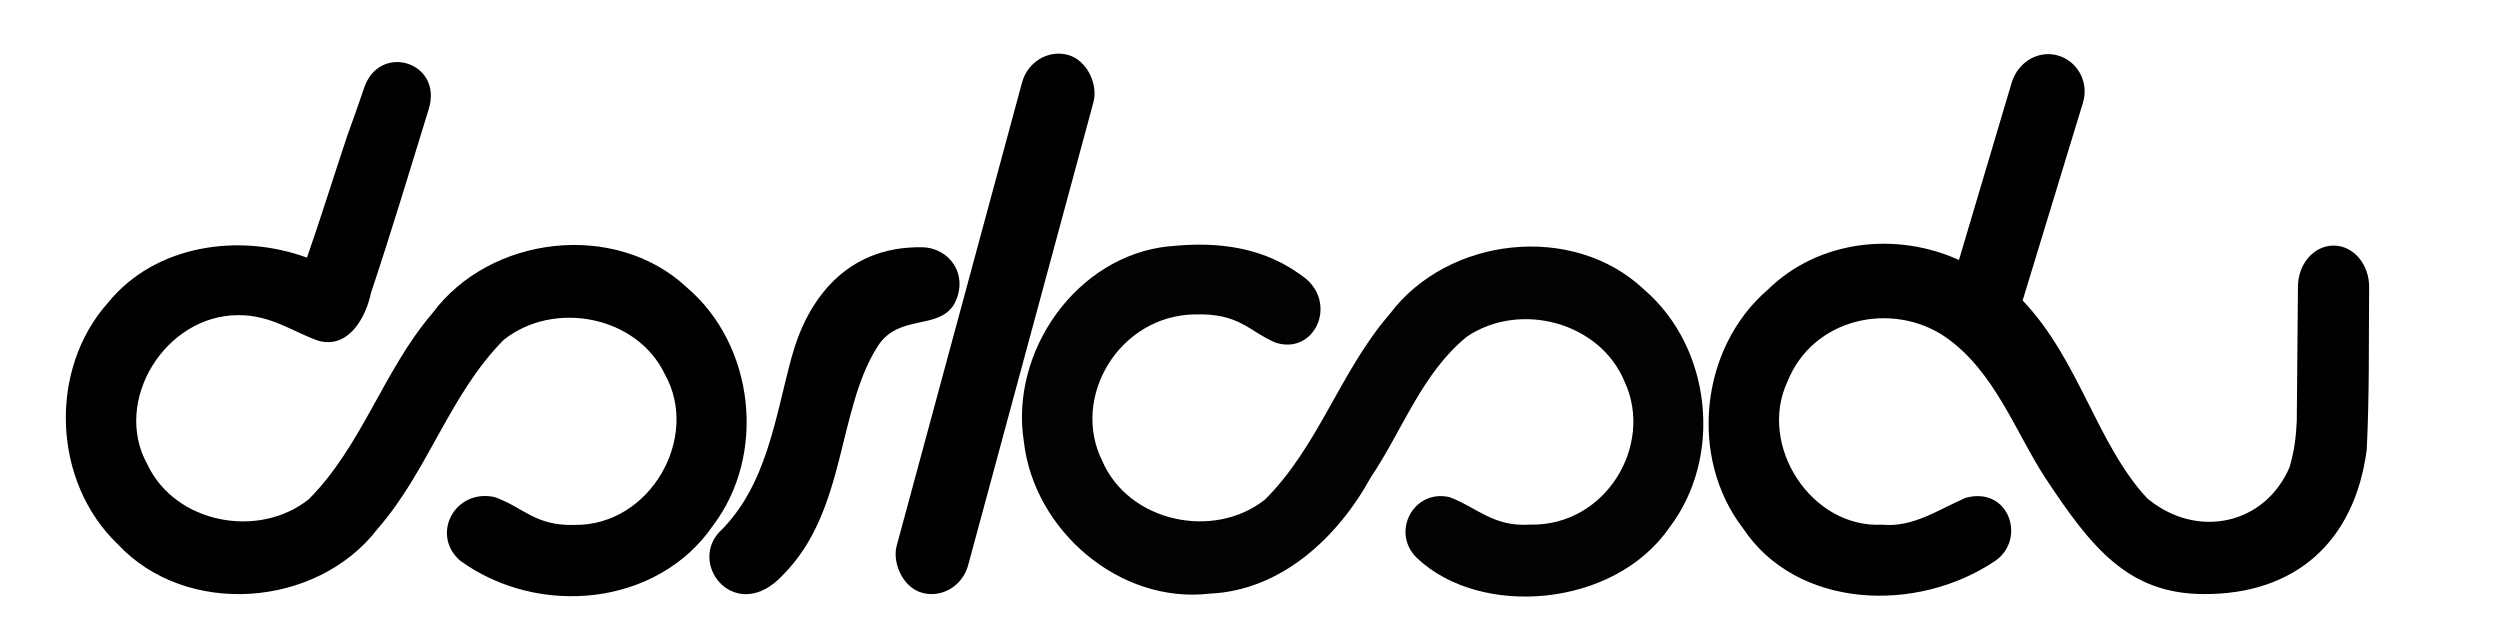 <?xml version="1.0" encoding="UTF-8" standalone="no"?>
<svg
   width="1024"
   height="256"
   viewBox="0 0 66.13 16.532"
   version="1.1"
   id="svg8"
   inkscape:version="1.1 (c4e8f9e, 2021-05-24)"
   sodipodi:docname="dorkodu.svg"
   inkscape:export-filename="/home/dorkodu/dorkodu-logo.png"
   inkscape:export-xdpi="98.675056"
   inkscape:export-ydpi="98.675056"
   xmlns:inkscape="http://www.inkscape.org/namespaces/inkscape"
   xmlns:sodipodi="http://sodipodi.sourceforge.net/DTD/sodipodi-0.dtd"
   xmlns:xlink="http://www.w3.org/1999/xlink"
   xmlns="http://www.w3.org/2000/svg"
   xmlns:svg="http://www.w3.org/2000/svg"
   xmlns:rdf="http://www.w3.org/1999/02/22-rdf-syntax-ns#"
   xmlns:cc="http://creativecommons.org/ns#"
   xmlns:dc="http://purl.org/dc/elements/1.1/">
  <defs
     id="defs2">
    <inkscape:path-effect
       effect="spiro"
       id="path-effect7485"
       is_visible="true"
       lpeversion="0" />
    <inkscape:path-effect
       effect="spiro"
       id="path-effect7481"
       is_visible="true"
       lpeversion="0" />
    <inkscape:path-effect
       effect="spiro"
       id="path-effect7473"
       is_visible="true"
       lpeversion="0" />
    <marker
       markerWidth="963.165"
       markerHeight="216.033"
       refX="481.583"
       refY="108.017"
       orient="auto"
       id="marker1056">
      <path
         style="opacity:1;fill:#79e08f;fill-opacity:1;fill-rule:nonzero;stroke-width:0.091;stroke-miterlimit:4;stroke-dasharray:none"
         sodipodi:type="inkscape:offset"
         inkscape:radius="0"
         inkscape:original="M 29.539062 201.64844 C 29.262349 201.64044 28.977592 201.80887 28.898438 202.16602 C 28.892537 202.19262 28.611976 203.14901 28.335938 204.44141 L 26.619141 212.48047 C 26.343097 213.77286 26.149477 214.757 26.142578 214.7832 C 25.892958 215.73403 27.150608 215.85271 27.326172 215.03125 C 27.331872 215.00465 27.600911 213.99943 27.876953 212.70703 L 29.59375 204.66992 C 29.869789 203.37754 30.127207 202.35522 30.128906 202.32812 C 30.155506 201.89192 29.852672 201.65733 29.539062 201.64844 z M 56.021484 201.74414 C 55.607121 201.73364 55.504232 201.94233 55.365234 202.29883 C 55.323054 202.46397 54.052452 206.56776 53.763672 207.24609 C 53.650546 207.19969 53.561785 207.16559 53.525391 207.15039 C 53.029913 206.94345 52.342573 206.78906 51.566406 206.78906 C 50.355697 206.78907 49.260212 207.18707 48.466797 207.98047 C 47.722749 208.72453 47.244094 209.81585 47.1875 210.94727 C 47.1837 211.02197 47.183594 211.09816 47.183594 211.17383 C 47.183595 211.24953 47.1837 211.32566 47.1875 211.40039 C 47.24432 212.52384 47.722971 213.55306 48.466797 214.29688 C 48.967584 214.79767 49.588538 215.16944 50.283203 215.375 C 50.289003 215.377 50.295001 215.37886 50.300781 215.38086 C 50.500211 215.44526 50.690944 215.48245 50.878906 215.50586 C 51.103302 215.53986 51.332057 215.55859 51.566406 215.55859 C 51.957533 215.55759 52.800407 215.48668 53.210938 215.33398 C 53.718322 215.1453 54.679647 214.61041 54.978516 214.18945 C 55.596693 213.34792 54.700028 212.73207 54.113281 213.27148 C 53.78185 213.57617 53.47233 213.79752 52.943359 214.0293 C 52.774634 214.1032 52.594926 214.15558 52.419922 214.19727 C 52.170678 214.21737 51.895642 214.23122 51.589844 214.23242 C 49.860216 214.23244 48.53123 212.88978 48.53125 211.16016 C 48.531239 210.1026 49.005045 209.17557 49.767578 208.61523 C 50.262495 208.28926 50.860267 208.10155 51.505859 208.10156 C 51.90626 208.06946 52.524662 208.1826 52.957031 208.33789 C 53.389401 208.4933 53.799535 208.67766 54.085938 208.93359 C 54.085938 208.93359 54.355158 209.10231 54.582031 209.32422 C 54.744412 209.48302 55.045958 209.88582 55.154297 210.02344 C 55.154297 210.02344 55.600291 210.64235 55.695312 210.78125 C 55.835389 210.98601 56.497121 211.98883 56.675781 212.24414 C 56.972688 212.61527 57.342377 213.08804 57.634766 213.40039 C 57.720196 213.52404 57.819173 213.65004 57.931641 213.76953 C 58.228041 214.08446 58.699174 214.47101 58.832031 214.60938 C 59.17367 214.96519 59.806641 215.28516 59.806641 215.28516 C 59.976519 215.36476 60.174347 215.43155 60.414062 215.50195 C 60.729196 215.59455 61.106232 215.58769 61.205078 215.58789 C 61.676848 215.58788 62.257123 215.61812 62.722656 215.44922 C 63.320316 215.23242 63.751526 214.98506 64.148438 214.53906 C 64.610675 214.01964 64.728726 213.75227 64.984375 213.10547 C 65.109663 212.78849 65.332589 212.04143 65.367188 211.51953 C 65.398157 210.78707 65.42375 210.0604 65.4375 209.51367 C 65.45044 208.99922 65.438794 208.2097 65.433594 207.88672 C 65.415814 206.78985 64.133181 207.00113 64.150391 207.81836 C 64.155191 208.04441 64.156409 208.65346 64.167969 208.91211 C 64.195639 209.53384 64.162043 210.24113 64.126953 210.64844 C 64.042563 211.62754 63.848406 212.49081 63.402344 213.18945 C 63.174797 213.54584 62.95648 213.83362 62.634766 214.02734 C 62.307276 214.22454 61.873858 214.32277 61.496094 214.29297 C 61.274059 214.29252 60.56164 214.12476 60.064453 213.79688 C 59.815858 213.63293 59.672243 213.59379 59.179688 213.11914 C 58.891518 212.84145 58.517369 212.35409 58.210938 211.96484 C 58.111587 211.81793 57.987898 211.6448 57.824219 211.43555 C 57.434316 210.93708 56.977481 210.3099 56.869141 210.16406 C 56.747369 210.00014 56.547822 209.70035 56.359375 209.47461 C 56.192881 209.27517 55.890238 208.85936 55.728516 208.67969 C 55.361242 208.27166 55.206081 208.11146 54.931641 207.89258 L 55.292969 206.75391 L 56.039062 204.37109 C 56.128363 204.08591 56.242154 203.65343 56.335938 203.29297 C 56.407558 203.01767 56.462275 202.75079 56.53125 202.42383 C 56.6217 201.97793 56.34706 201.74268 56.021484 201.74414 z M 17.59375 206.78906 C 16.817583 206.78906 16.130242 206.94345 15.634766 207.15039 C 15.510897 207.20209 14.8132 207.45519 14.421875 207.76953 C 12.289464 207.87464 12.641576 210.87584 15.076172 208.93359 C 15.362574 208.67765 15.770755 208.4933 16.203125 208.33789 C 16.635494 208.18256 17.255848 208.06946 17.65625 208.10156 C 19.385877 208.10154 20.767599 209.45202 20.767578 211.18164 C 20.767599 212.91127 19.366347 214.31448 17.636719 214.31445 C 17.38722 214.314 16.745765 214.26104 16.216797 214.0293 C 15.687828 213.79752 15.369653 213.50262 15.048828 213.27148 C 14.623974 212.96539 13.747687 213.43818 14.181641 214.18945 C 14.432916 214.63407 15.443787 215.1453 15.951172 215.33398 C 16.361704 215.48664 17.202623 215.55759 17.59375 215.55859 C 18.80446 215.55858 19.899944 215.09029 20.693359 214.29688 C 21.486774 213.50347 21.978508 212.38454 21.978516 211.17383 C 21.978508 209.96312 21.486774 208.86764 20.693359 208.07422 C 19.899944 207.28081 18.804459 206.78907 17.59375 206.78906 z M 26.894531 206.80273 C 26.621237 206.80673 26.284415 206.7914 25.925781 206.8457 C 25.509612 206.9087 25.056446 207.16433 24.759766 207.42773 C 24.540854 207.62938 24.190503 207.93236 23.794922 209.16992 L 22.652344 212.74023 C 22.505388 213.13903 21.854993 214.05145 21.371094 214.59961 C 20.788431 215.09974 21.46561 216.12026 22.292969 215.51367 C 23.189256 214.79396 23.600678 213.90963 23.957031 213.00195 L 25.072266 209.34375 C 25.283255 208.81093 25.508066 208.45801 25.990234 208.16992 C 26.363864 207.96924 26.899705 208.14875 27.105469 208.06836 C 27.740277 207.82041 27.744867 206.78933 26.894531 206.80273 z M 32.732422 206.83203 C 31.521713 206.83203 30.424274 207.23003 29.630859 208.02344 C 28.837444 208.81686 28.347662 210.00609 28.347656 211.2168 C 28.347662 212.42751 28.837444 213.523 29.630859 214.31641 C 30.076867 214.76242 30.795208 215.20508 31.466797 215.42188 C 32.280306 215.62258 33.060521 215.64826 33.787109 215.46289 C 34.490039 215.24494 35.182246 214.80494 35.681641 214.35156 C 36.371442 213.79305 36.923401 212.96678 37.294922 212.45898 C 37.735011 211.8662 38.166944 211.31221 38.587891 210.69336 C 39.051989 210.062 39.610169 209.35827 40.179688 208.97656 C 40.918154 208.44638 41.850322 208.08309 42.759766 208.14258 C 44.489394 208.14256 45.873067 209.49499 45.873047 211.22461 C 45.873067 212.95424 44.469863 214.35745 42.740234 214.35742 C 41.727508 214.30672 41.024269 214.01471 40.224609 213.35938 C 39.736876 212.96066 38.815282 213.4474 39.296875 214.26758 C 39.656782 214.76019 40.547301 215.18632 41.054688 215.375 C 41.465218 215.52766 42.308091 215.60056 42.699219 215.60156 C 43.909928 215.60155 45.005414 215.13326 45.798828 214.33984 C 46.592243 213.54643 47.083977 212.42751 47.083984 211.2168 C 47.083977 210.00609 46.592243 208.90865 45.798828 208.11523 C 45.005414 207.32182 43.909928 206.83204 42.699219 206.83203 C 40.258674 206.92113 38.669459 208.38539 37.443359 210.04492 C 36.805139 210.98007 36.077792 212.00003 35.410156 212.76758 C 34.698242 213.61201 33.903589 214.27086 32.755859 214.27539 C 31.026234 214.27541 29.697245 212.93079 29.697266 211.20117 C 29.697245 209.47155 30.819203 208.06834 32.548828 208.06836 C 33.317016 208.06936 34.222118 208.37095 34.794922 208.88281 C 35.584601 209.5886 36.33873 208.76107 35.826172 208.11523 C 35.004941 207.29467 33.893342 206.833 32.732422 206.83203 z "
         xlink:href="#path39"
         id="path1043"
         inkscape:href="#path39"
         d="m 29.539,201.648 c -0.277,-0.008 -0.561,0.16 -0.641,0.518 -0.006,0.027 -0.286,0.983 -0.562,2.275 l -1.717,8.039 c -0.276,1.292 -0.47,2.277 -0.477,2.303 -0.25,0.951 1.008,1.07 1.184,0.248 0.006,-0.027 0.275,-1.032 0.551,-2.324 l 1.717,-8.037 c 0.276,-1.292 0.533,-2.315 0.535,-2.342 0.027,-0.436 -0.276,-0.671 -0.59,-0.68 z m 26.482,0.096 c -0.414,-0.011 -0.517,0.198 -0.656,0.555 -0.042,0.165 -1.313,4.269 -1.602,4.947 -0.113,-0.046 -0.202,-0.081 -0.238,-0.096 -0.495,-0.207 -1.183,-0.361 -1.959,-0.361 -1.211,1e-5 -2.306,0.398 -3.1,1.191 -0.744,0.744 -1.223,1.835 -1.279,2.967 -0.004,0.075 -0.004,0.151 -0.004,0.227 10e-7,0.076 1.06e-4,0.152 0.004,0.227 0.057,1.123 0.535,2.153 1.279,2.896 0.501,0.501 1.122,0.873 1.816,1.078 0.006,0.002 0.012,0.004 0.018,0.006 0.199,0.064 0.39,0.102 0.578,0.125 0.224,0.034 0.453,0.053 0.688,0.053 0.391,-0.001 1.234,-0.072 1.645,-0.225 0.507,-0.189 1.469,-0.724 1.768,-1.145 0.618,-0.842 -0.278,-1.457 -0.865,-0.918 -0.331,0.305 -0.641,0.526 -1.17,0.758 -0.169,0.074 -0.348,0.126 -0.523,0.168 -0.249,0.02 -0.524,0.034 -0.83,0.035 -1.73,2e-5 -3.059,-1.343 -3.059,-3.072 -1.1e-5,-1.058 0.474,-1.985 1.236,-2.545 0.495,-0.326 1.093,-0.514 1.738,-0.514 0.4,-0.032 1.019,0.081 1.451,0.236 0.432,0.155 0.843,0.34 1.129,0.596 0,0 0.269,0.169 0.496,0.391 0.162,0.159 0.464,0.562 0.572,0.699 0,0 0.446,0.619 0.541,0.758 0.14,0.205 0.802,1.208 0.98,1.463 0.297,0.371 0.667,0.844 0.959,1.156 0.085,0.124 0.184,0.25 0.297,0.369 0.296,0.315 0.768,0.701 0.9,0.84 0.342,0.356 0.975,0.676 0.975,0.676 0.17,0.08 0.368,0.146 0.607,0.217 0.315,0.093 0.692,0.086 0.791,0.086 0.472,-10e-6 1.052,0.03 1.518,-0.139 0.598,-0.217 1.029,-0.464 1.426,-0.91 0.462,-0.519 0.58,-0.787 0.836,-1.434 0.125,-0.317 0.348,-1.064 0.383,-1.586 0.031,-0.732 0.057,-1.459 0.07,-2.006 0.013,-0.514 0.001,-1.304 -0.004,-1.627 -0.018,-1.097 -1.3,-0.886 -1.283,-0.068 0.005,0.226 0.006,0.835 0.018,1.094 0.028,0.622 -0.006,1.329 -0.041,1.736 -0.084,0.979 -0.279,1.842 -0.725,2.541 -0.228,0.356 -0.446,0.644 -0.768,0.838 -0.327,0.197 -0.761,0.295 -1.139,0.266 -0.222,-4.5e-4 -0.934,-0.168 -1.432,-0.496 -0.249,-0.164 -0.392,-0.203 -0.885,-0.678 -0.288,-0.278 -0.662,-0.765 -0.969,-1.154 -0.099,-0.147 -0.223,-0.32 -0.387,-0.529 -0.39,-0.498 -0.847,-1.126 -0.955,-1.271 -0.122,-0.164 -0.321,-0.464 -0.51,-0.689 -0.166,-0.199 -0.469,-0.615 -0.631,-0.795 -0.367,-0.408 -0.522,-0.568 -0.797,-0.787 l 0.361,-1.139 0.746,-2.383 c 0.089,-0.285 0.203,-0.718 0.297,-1.078 0.072,-0.275 0.126,-0.542 0.195,-0.869 0.09,-0.446 -0.184,-0.681 -0.51,-0.68 z m -38.428,5.045 c -0.776,0 -1.464,0.154 -1.959,0.361 -0.124,0.052 -0.822,0.305 -1.213,0.619 -2.132,0.105 -1.78,3.106 0.654,1.164 0.286,-0.256 0.695,-0.44 1.127,-0.596 0.432,-0.155 1.053,-0.268 1.453,-0.236 1.73,-2e-5 3.111,1.35 3.111,3.08 2.1e-5,1.73 -1.401,3.133 -3.131,3.133 -0.249,-4.5e-4 -0.891,-0.053 -1.42,-0.285 -0.529,-0.232 -0.847,-0.527 -1.168,-0.758 -0.425,-0.306 -1.301,0.167 -0.867,0.918 0.251,0.445 1.262,0.956 1.77,1.145 0.411,0.153 1.251,0.224 1.643,0.225 1.211,-1e-5 2.306,-0.468 3.1,-1.262 0.793,-0.793 1.285,-1.912 1.285,-3.123 -8e-6,-1.211 -0.492,-2.306 -1.285,-3.1 -0.793,-0.793 -1.889,-1.285 -3.1,-1.285 z m 9.301,0.014 c -0.273,0.004 -0.61,-0.011 -0.969,0.043 -0.416,0.063 -0.869,0.319 -1.166,0.582 -0.219,0.202 -0.569,0.505 -0.965,1.742 l -1.143,3.57 c -0.147,0.399 -0.797,1.311 -1.281,1.859 -0.583,0.5 0.095,1.521 0.922,0.914 0.896,-0.72 1.308,-1.604 1.664,-2.512 l 1.115,-3.658 c 0.211,-0.533 0.436,-0.886 0.918,-1.174 0.374,-0.201 0.909,-0.021 1.115,-0.102 0.635,-0.248 0.639,-1.279 -0.211,-1.266 z m 5.838,0.029 c -1.211,0 -2.308,0.398 -3.102,1.191 -0.793,0.793 -1.283,1.983 -1.283,3.193 6e-6,1.211 0.49,2.306 1.283,3.1 0.446,0.446 1.164,0.889 1.836,1.105 0.814,0.201 1.594,0.226 2.32,0.041 0.703,-0.218 1.395,-0.658 1.895,-1.111 0.69,-0.559 1.242,-1.385 1.613,-1.893 0.44,-0.593 0.872,-1.147 1.293,-1.766 0.464,-0.631 1.022,-1.335 1.592,-1.717 0.738,-0.53 1.671,-0.893 2.58,-0.834 1.73,-2e-5 3.113,1.352 3.113,3.082 2e-5,1.73 -1.403,3.133 -3.133,3.133 -1.013,-0.051 -1.716,-0.343 -2.516,-0.998 -0.488,-0.399 -1.409,0.088 -0.928,0.908 0.36,0.493 1.25,0.919 1.758,1.107 0.411,0.153 1.253,0.226 1.645,0.227 1.211,-1e-5 2.306,-0.468 3.1,-1.262 0.793,-0.793 1.285,-1.912 1.285,-3.123 -7e-6,-1.211 -0.492,-2.308 -1.285,-3.102 -0.793,-0.793 -1.889,-1.283 -3.1,-1.283 -2.441,0.089 -4.03,1.553 -5.256,3.213 -0.638,0.935 -1.366,1.955 -2.033,2.723 -0.712,0.844 -1.507,1.503 -2.654,1.508 -1.73,2e-5 -3.059,-1.345 -3.059,-3.074 -2.1e-5,-1.73 1.122,-3.133 2.852,-3.133 0.768,10e-4 1.673,0.303 2.246,0.814 0.79,0.706 1.544,-0.122 1.031,-0.768 -0.821,-0.821 -1.933,-1.282 -3.094,-1.283 z"
         transform="matrix(15.485,0,0,15.485,-191.63,-3319.943)" />
    </marker>
  </defs>
  <sodipodi:namedview
     id="base"
     pagecolor="#ffffff"
     bordercolor="#666666"
     borderopacity="1.0"
     inkscape:pageopacity="0"
     inkscape:pageshadow="2"
     inkscape:zoom="0.5"
     inkscape:cx="464"
     inkscape:cy="391"
     inkscape:document-units="px"
     inkscape:current-layer="layer1"
     showgrid="false"
     units="px"
     scale-x="0.065"
     inkscape:window-width="1920"
     inkscape:window-height="971"
     inkscape:window-x="0"
     inkscape:window-y="0"
     inkscape:window-maximized="1"
     inkscape:measure-start="752.857,-41.4286"
     inkscape:measure-end="751.429,-42.8571"
     showguides="true"
     inkscape:guide-bbox="true"
     inkscape:document-rotation="0"
     inkscape:pagecheckerboard="1">
    <sodipodi:guide
       position="24.768,0.817"
       orientation="0,-1"
       id="guide101793" />
    <sodipodi:guide
       position="16.312,10.035"
       orientation="0,-1"
       id="guide103207" />
  </sodipodi:namedview>
  <g
     inkscape:groupmode="layer"
     id="layer3"
     inkscape:label="bg-logo-eskiz"
     transform="translate(0,-9.041)" />
  <g
     inkscape:label="Layer 1"
     inkscape:groupmode="layer"
     id="layer1"
     transform="translate(0,-200.208)">
    <g
       transform="translate(23.05,0.042)"
       id="g7538-0"
       style="fill:#000000">
      <g
         style="fill:#000000"
         transform="translate(-5.963,-17.109)"
         id="g618-6" />
      <g
         style="fill:#000000"
         transform="matrix(-1,0,0,1,30.974,-17.109)"
         id="g618-2-6" />
    </g>
    <g
       id="g618-6-7"
       transform="matrix(-0.89,0,0,1,71.216,-11.316)"
       style="fill:#000000" />
    <g
       id="g618-2-6-2"
       transform="translate(35.987,-17.109)"
       style="fill:#000000" />
    <g
       id="g7538-3"
       transform="translate(16.201,-2.813)"
       style="fill:#84e08f;fill-opacity:1">
      <g
         style="fill:#84e08f;fill-opacity:1"
         transform="translate(-5.963,-17.109)"
         id="g618-61">
        <g
           id="g886-2"
           transform="matrix(0.837,0,0,0.837,8.372,213.304)">
          <g
             id="layer3-5-9"
             inkscape:label="bg-logo-eskiz"
             transform="translate(-1.205,-10.6)" />
          <g
             inkscape:label="Layer 1"
             id="layer1-6-3"
             transform="translate(-1.205,-201.767)">
            <g
               id="g7538-2-1"
               transform="matrix(1.002,0,0,1.003,-1.989,5.162)"
               style="fill:#55dd70;fill-opacity:1">
              <g
                 style="opacity:0.994;fill:#55dd70;fill-opacity:1"
                 transform="matrix(1,0,0,1,-5.949,-17.012)"
                 id="g618-9-9" />
              <g
                 style="fill:#55dd70;fill-opacity:1"
                 transform="matrix(-1,0,0,1,30.974,-17.109)"
                 id="g618-2-2-7" />
            </g>
            <g
               transform="translate(23.05,0.042)"
               id="g7538-0-7-8"
               style="fill:#000000">
              <g
                 style="fill:#000000"
                 transform="translate(-5.963,-17.109)"
                 id="g618-6-0-4" />
              <g
                 style="fill:#000000"
                 transform="matrix(-1,0,0,1,30.974,-17.109)"
                 id="g618-2-6-9-5" />
            </g>
            <g
               id="g618-6-7-3-0"
               transform="matrix(-0.89,0,0,1,71.216,-11.316)"
               style="fill:#000000" />
            <g
               id="g618-2-6-2-6-3"
               transform="translate(35.987,-17.109)"
               style="fill:#000000" />
          </g>
        </g>
      </g>
      <g
         style="fill:#84e08f;fill-opacity:1"
         transform="matrix(-1,0,0,1,30.974,-17.109)"
         id="g618-2-61" />
    </g>
    <path
       style="fill:none;stroke:#000000;stroke-width:0.051px;stroke-linecap:butt;stroke-linejoin:miter;stroke-opacity:1"
       d="m 2.085,223.459 c -1.233,-1.674 -3.627,-1.826 -5.069,-0.715 -0.617,0.476 -1.01,1.039 -1.219,1.566 -0.979,2.47 0.882,5.372 3.965,5.006 1.955,-0.4 2.712,-1.698 3.982,-3.613 1.27,-1.915 2.027,-3.213 3.982,-3.613 3.083,-0.366 4.944,2.536 3.965,5.006 -0.209,0.528 -0.601,1.091 -1.219,1.566 -1.442,1.111 -3.837,0.959 -5.069,-0.715"
       sodipodi:nodetypes="csscccssc"
       id="path53073" />
    <circle
       style="fill:#202ba9;fill-opacity:1;stroke-width:0"
       id="path1984"
       cx="50.691"
       cy="222.56"
       r="2.395" />
    <path
       id="path26443"
       style="color:#000000;fill:#3cdc3c;fill-opacity:1;stroke-width:1;-inkscape-stroke:none"
       d="m 34.412,245.587 c -3.442,0.739 -4.517,4.312 -2.99,6.992 2.21,3.362 5.869,2.356 7.259,0.901 0.878,-0.885 1.254,-1.63 1.926,-2.896 1.355,-2.357 1.867,-3.12 3.477,-3.458 2.35,-0.289 3.878,1.87 3.154,4.185 -0.547,1.604 -2.777,2.419 -4.497,1.314 -0.997,-0.661 -1.842,0.711 -0.978,1.397 1.726,1.189 3.362,0.748 3.733,0.679 3.442,-0.739 4.485,-4.368 2.958,-7.048 -2.21,-3.362 -5.869,-2.356 -7.259,-0.901 -0.877,0.884 -1.253,1.63 -1.925,2.895 -1.356,2.357 -1.868,3.121 -3.478,3.459 -2.35,0.289 -3.878,-1.87 -3.154,-4.185 0.547,-1.604 2.777,-2.419 4.497,-1.315 0.997,0.661 1.842,-0.711 0.978,-1.397 -1.281,-0.764 -2.313,-0.886 -3.7,-0.624 z"
       sodipodi:nodetypes="ccccccccccccccccc" />
    <path
       id="path116201"
       style="color:#000000;fill:#000000;fill-opacity:1;stroke-width:1;-inkscape-stroke:none"
       d="m 9.624,202.555 c -0.085,0.252 -0.189,0.553 -0.447,1.271 -0.356,1.067 -0.688,2.136 -1.057,3.197 -1.784,-0.657 -4.005,-0.347 -5.254,1.181 -1.595,1.78 -1.478,4.748 0.249,6.399 1.816,1.948 5.278,1.682 6.878,-0.413 1.326,-1.516 1.906,-3.559 3.331,-4.992 1.322,-1.056 3.528,-0.644 4.267,0.918 0.933,1.67 -0.397,4.001 -2.391,3.977 -1.044,0.033 -1.358,-0.47 -2.118,-0.737 -1.057,-0.227 -1.693,0.996 -0.913,1.681 2.095,1.519 5.238,1.193 6.689,-0.924 1.427,-1.879 1.104,-4.776 -0.691,-6.303 -1.891,-1.77 -5.21,-1.377 -6.733,0.689 -1.288,1.503 -1.862,3.508 -3.267,4.915 -1.323,1.056 -3.528,0.644 -4.267,-0.918 -0.934,-1.671 0.463,-3.954 2.407,-3.952 0.863,-0.002 1.424,0.432 2.11,0.676 0.803,0.227 1.262,-0.615 1.398,-1.271 0.57,-1.707 0.996,-3.145 1.526,-4.855 0.387,-1.261 -1.33,-1.771 -1.716,-0.539 z"
       sodipodi:nodetypes="cccccccccccccccccccccc" />
    <ellipse
       style="fill:#34e78b;fill-opacity:1;stroke-width:0"
       id="circle94967"
       cx="21.937"
       cy="195.052"
       rx="4.269"
       ry="4.297" />
    <path
       id="path35410"
       style="color:#000000;fill:#040101;fill-opacity:1;stroke-width:1;-inkscape-stroke:none"
       d="m 23.496,220.782 c -0.57,1.279 -1.124,2.92 -1.801,4.558 -0.89,-0.344 -1.724,-0.512 -2.575,-0.453 -3.199,0.27 -4.937,3.875 -3.402,6.642 1.585,2.867 5.064,2.873 6.912,1.213 0.961,-0.872 1.473,-1.757 2.34,-3.111 0.031,-0.041 0.056,-0.086 0.075,-0.132 1.21,-1.805 1.532,-2.309 3.14,-2.526 2.131,-0.145 3.811,2.05 2.816,4.053 -0.735,1.682 -2.896,2.204 -4.524,0.968 -0.905,-0.575 -1.737,0.457 -1.028,1.256 0.988,0.826 2.3,1.115 3.491,1.033 3.199,-0.27 4.937,-3.875 3.402,-6.642 -1.585,-2.867 -5.064,-2.873 -6.912,-1.213 -0.961,0.872 -1.473,1.757 -2.34,3.111 -0.031,0.041 -0.056,0.086 -0.075,0.132 -1.21,1.806 -1.532,2.309 -3.14,2.526 -2.131,0.145 -3.811,-2.05 -2.816,-4.053 0.735,-1.682 2.896,-2.204 4.524,-0.968 0.696,0.284 1.089,0.057 1.338,-0.485 0.856,-2.013 1.216,-3.358 2.073,-5.474 0.233,-1.104 -1.054,-1.446 -1.497,-0.436 z"
       sodipodi:nodetypes="cccccccccccccccccccccc" />
    <path
       id="path37680"
       style="color:#000000;fill:#040101;fill-opacity:1;stroke-width:1;-inkscape-stroke:none"
       d="m 69.845,235.374 c -0.083,0.253 -0.186,0.554 -0.438,1.274 -0.349,1.07 -0.673,2.141 -1.035,3.204 -1.788,-0.645 -4.007,-0.319 -5.246,1.217 -1.583,1.791 -1.445,4.758 0.293,6.397 1.829,1.935 5.289,1.646 6.875,-0.46 1.316,-1.525 1.882,-3.572 3.296,-5.015 1.315,-1.065 3.524,-0.669 4.273,0.888 0.945,1.664 -0.45,4.021 -2.383,3.942 -0.82,0.089 -1.484,-0.436 -2.205,-0.694 -0.866,-0.192 -1.416,1.001 -0.782,1.582 1.936,1.57 5.227,1.285 6.664,-0.842 1.414,-1.889 1.071,-4.783 -0.734,-6.299 -1.903,-1.757 -5.219,-1.341 -6.728,0.736 -1.278,1.512 -1.838,3.52 -3.233,4.938 -1.315,1.065 -3.524,0.669 -4.273,-0.888 -0.945,-1.664 0.45,-4.02 2.383,-3.943 0.778,-0.08 1.424,0.396 2.112,0.636 0.805,0.222 1.257,-0.624 1.389,-1.28 0.558,-1.711 0.975,-3.152 1.492,-4.865 0.337,-1.208 -1.312,-1.773 -1.719,-0.528 z"
       sodipodi:nodetypes="ccccccccccccccccccccc" />
    <path
       id="path47510"
       style="opacity:0.994;fill:#52e05c;fill-opacity:1;fill-rule:nonzero;stroke-width:0.006;stroke-miterlimit:4;stroke-dasharray:none"
       d="m 56.836,179.724 c -0.303,0.007 -0.592,0.182 -0.743,0.444 -0.099,0.162 -0.131,0.351 -0.195,0.527 -0.117,0.349 -0.227,0.699 -0.33,1.052 -0.337,1.049 -0.6,2.121 -0.962,3.162 -0.744,-0.283 -1.547,-0.446 -2.344,-0.373 -0.669,0.058 -1.315,0.29 -1.887,0.638 -0.247,0.151 -0.487,0.316 -0.711,0.5 -0.735,0.666 -1.254,1.563 -1.479,2.528 -0.146,0.624 -0.177,1.278 -0.061,1.91 0.171,0.971 0.667,1.881 1.395,2.546 0.556,0.52 1.225,0.934 1.967,1.123 0.41,0.107 0.836,0.141 1.259,0.117 0.461,-0.023 0.927,-0.066 1.372,-0.196 0.403,-0.132 0.79,-0.312 1.158,-0.521 0.367,-0.214 0.719,-0.465 1.002,-0.784 0.174,-0.208 0.248,-0.501 0.168,-0.763 -0.091,-0.329 -0.4,-0.582 -0.741,-0.603 -0.254,-0.021 -0.502,0.082 -0.7,0.234 -0.335,0.231 -0.688,0.436 -1.049,0.623 -0.239,0.097 -0.484,0.185 -0.737,0.237 -0.022,0.004 -0.075,0.015 -0.11,0.02 -0.193,0.03 -0.39,0.045 -0.585,0.035 -0.782,-0.09 -1.535,-0.462 -2.06,-1.052 -0.379,-0.423 -0.618,-0.968 -0.669,-1.534 -0.041,-0.424 0.026,-0.854 0.161,-1.256 0.252,-0.74 0.782,-1.395 1.487,-1.745 0.344,-0.17 0.727,-0.268 1.111,-0.267 0.622,0.027 1.255,0.118 1.818,0.398 0.534,0.263 0.966,0.682 1.397,1.084 0.468,0.478 0.862,1.023 1.248,1.568 0.636,0.897 1.235,1.824 1.968,2.647 0.288,0.322 0.602,0.621 0.947,0.881 0.658,0.508 1.467,0.815 2.296,0.879 0.973,0.078 1.965,-0.164 2.798,-0.671 0.543,-0.311 1.024,-0.744 1.353,-1.28 0.375,-0.603 0.554,-1.305 0.634,-2.005 0.074,-0.615 0.061,-1.236 0.073,-1.854 0.01,-0.759 0.021,-1.518 0.004,-2.277 -0.016,-0.287 -0.131,-0.583 -0.366,-0.76 -0.261,-0.203 -0.642,-0.221 -0.927,-0.057 -0.258,0.142 -0.421,0.422 -0.448,0.711 -0.017,0.172 0.003,0.343 0.003,0.516 0.022,0.951 0.029,1.902 0.024,2.853 -0.004,0.211 -0.02,0.421 -0.049,0.63 -0.005,0.031 -0.012,0.084 -0.019,0.123 -0.09,0.541 -0.293,1.078 -0.667,1.488 -0.346,0.386 -0.825,0.63 -1.325,0.751 -0.088,0.022 -0.202,0.045 -0.292,0.06 -0.185,0.029 -0.372,0.055 -0.559,0.038 -0.49,-0.026 -0.965,-0.21 -1.36,-0.499 -0.025,-0.018 -0.055,-0.04 -0.082,-0.061 -0.526,-0.405 -0.917,-0.949 -1.305,-1.48 -0.2,-0.273 -0.412,-0.536 -0.604,-0.815 -0.494,-0.701 -0.941,-1.444 -1.519,-2.083 -0.25,-0.288 -0.478,-0.596 -0.756,-0.859 -0.198,-0.191 -0.412,-0.365 -0.635,-0.525 0.483,-1.63 0.987,-3.254 1.446,-4.891 0.066,-0.265 0.044,-0.567 -0.125,-0.791 -0.157,-0.215 -0.425,-0.331 -0.689,-0.321 z" />
    <g
       id="g1080"
       transform="matrix(1.005,0,0,1.005,88.603,96.72)">
      <g
         id="g7538"
         transform="translate(-1.958,5.267)"
         style="fill:#84e08f;fill-opacity:1">
        <g
           style="fill:#84e08f;fill-opacity:1"
           transform="translate(-6.204,-17.109)"
           id="g618">
          <g
             id="layer3-5"
             inkscape:label="bg-logo-eskiz"
             transform="matrix(0.837,0,0,0.837,7.364,204.432)" />
          <g
             transform="matrix(0.837,0,0,0.837,26.656,44.464)"
             id="g7538-0-7"
             style="fill:#000000">
            <g
               style="fill:#000000"
               transform="translate(-5.963,-17.109)"
               id="g618-6-0" />
            <g
               style="fill:#000000"
               transform="matrix(-1,0,0,1,30.974,-17.109)"
               id="g618-2-6-9" />
          </g>
          <g
             id="g618-6-7-3"
             transform="matrix(-0.745,0,0,0.837,66.97,34.957)"
             style="fill:#000000" />
          <g
             id="g618-2-6-2-6"
             transform="matrix(0.837,0,0,0.837,37.484,30.108)"
             style="fill:#000000" />
          <g
             id="g7538-2"
             transform="matrix(0.839,0,0,0.84,1.649,19.92)"
             style="fill:#52e05e;fill-opacity:1">
            <g
               style="fill:#52e05e;fill-opacity:1"
               transform="matrix(-1,0,0,1,30.974,-17.109)"
               id="g618-2-2" />
          </g>
          <path
             id="path47514"
             style="fill:#000000;fill-opacity:1;fill-rule:nonzero;stroke-width:0.006;stroke-miterlimit:4;stroke-dasharray:none"
             inkscape:transform-center-x="-0.56077444"
             inkscape:transform-center-y="0.25938869"
             d="m -59.159,124.197 c -0.441,1.611 -0.655,3.419 -1.926,4.64 -0.791,0.903 0.491,2.405 1.687,1.116 1.685,-1.684 1.421,-4.34 2.502,-6.028 0.555,-0.863 1.605,-0.404 2.019,-1.119 0.387,-0.761 -0.134,-1.471 -0.853,-1.483 -2.021,-0.034 -3.029,1.414 -3.428,2.873 z"
             sodipodi:nodetypes="sccccss" />
        </g>
        <g
           style="fill:#84e08f;fill-opacity:1"
           transform="matrix(-1,0,0,1,30.974,-17.109)"
           id="g618-2" />
      </g>
    </g>
    <rect
       style="fill:#000000;fill-opacity:1;stroke-width:0"
       id="rect51856"
       width="1.959"
       height="14.742"
       x="78.96"
       y="187.281"
       rx="0.98"
       ry="1.023"
       transform="rotate(15.141)" />
    <path
       id="rect51856-6"
       style="stroke-width:0"
       d="m 54.178,201.64 c -0.435,-5.5e-4 -0.832,0.306 -0.968,0.764 l -1.392,4.681 c -1.631,-0.743 -3.698,-0.548 -5.057,0.786 -1.788,1.537 -2.095,4.436 -0.658,6.307 1.417,2.14 4.597,2.27 6.682,0.861 0.825,-0.585 0.349,-1.978 -0.793,-1.662 -0.754,0.33 -1.393,0.787 -2.213,0.71 -1.875,0.092 -3.28,-2.099 -2.501,-3.777 0.675,-1.704 2.777,-2.14 4.173,-1.194 1.314,0.903 1.877,2.559 2.657,3.741 1.224,1.854 2.198,3.065 4.198,3.065 2.382,0.008 3.972,-1.355 4.298,-3.813 0.073,-1.433 0.052,-2.871 0.064,-4.306 0.004,-0.605 -0.412,-1.095 -0.934,-1.099 -0.522,-0.004 -0.945,0.479 -0.949,1.084 l -0.031,3.564 c -0.021,0.327 -0.036,0.683 -0.19,1.212 -0.651,1.523 -2.449,1.92 -3.767,0.825 -1.336,-1.439 -1.791,-3.652 -3.294,-5.234 l 1.598,-5.24 c 0.162,-0.543 -0.155,-1.101 -0.678,-1.243 -0.082,-0.022 -0.164,-0.033 -0.244,-0.033 z"
       sodipodi:nodetypes="scccccccccsccccccccccss" />
    <path
       id="path32091"
       style="color:#000000;fill:#9e2727;fill-opacity:1;stroke-width:1;-inkscape-stroke:none"
       d="m 39.53,234.425 c -0.133,-1.5e-4 -0.264,0.004 -0.395,0.013 -3.199,0.27 -4.937,3.875 -3.402,6.642 1.585,2.867 5.064,2.873 6.912,1.213 0.961,-0.872 1.473,-1.757 2.34,-3.111 0.031,-0.041 0.056,-0.086 0.075,-0.132 1.21,-1.805 1.532,-2.309 3.14,-2.526 2.131,-0.145 3.811,2.05 2.816,4.053 -0.735,1.682 -2.896,2.204 -4.524,0.968 -0.905,-0.575 -1.737,0.457 -1.028,1.256 0.988,0.826 2.3,1.115 3.491,1.033 3.199,-0.27 4.937,-3.875 3.402,-6.642 -1.585,-2.867 -5.064,-2.873 -6.912,-1.213 -0.961,0.872 -1.473,1.757 -2.34,3.111 -0.031,0.041 -0.056,0.086 -0.075,0.132 -1.21,1.806 -1.532,2.309 -3.14,2.526 -2.131,0.145 -3.811,-2.05 -2.816,-4.053 0.735,-1.682 2.896,-2.204 4.524,-0.968 0.905,0.575 1.737,-0.457 1.028,-1.256 -0.88,-0.735 -2.017,-1.045 -3.096,-1.047 z" />
    <path
       id="path56558"
       style="color:#000000;fill:#040101;fill-opacity:1;stroke-width:1;-inkscape-stroke:none"
       d="m 30.929,206.722 c -2.449,0.246 -4.222,2.784 -3.846,5.168 0.267,2.344 2.526,4.298 4.911,4.021 1.895,-0.081 3.393,-1.487 4.264,-3.073 0.836,-1.238 1.356,-2.763 2.544,-3.725 1.396,-0.945 3.522,-0.391 4.173,1.195 0.779,1.677 -0.504,3.822 -2.501,3.777 -0.974,0.066 -1.415,-0.461 -2.134,-0.728 -0.956,-0.216 -1.559,0.939 -0.857,1.613 1.675,1.59 5.205,1.313 6.666,-0.794 1.437,-1.871 1.131,-4.77 -0.658,-6.307 -1.882,-1.784 -5.202,-1.403 -6.737,0.654 -1.295,1.496 -1.882,3.498 -3.292,4.899 -1.36,1.078 -3.615,0.594 -4.309,-1.03 -0.83,-1.678 0.45,-3.836 2.452,-3.868 1.189,-0.033 1.424,0.444 2.138,0.748 1.006,0.325 1.62,-0.968 0.822,-1.673 -1.084,-0.87 -2.359,-1.011 -3.638,-0.874 z"
       sodipodi:nodetypes="cccccccccccccccccc" />
    <path
       id="path116201-3"
       style="color:#000000;fill:#000000;fill-opacity:1;stroke-width:1;-inkscape-stroke:none"
       d="m 63.036,220.736 c -0.085,0.252 -0.189,0.553 -0.447,1.271 -0.356,1.067 -0.688,2.136 -1.057,3.197 -1.784,-0.657 -4.005,-0.347 -5.254,1.181 -1.595,1.78 -1.478,4.748 0.249,6.399 1.816,1.948 5.278,1.682 6.878,-0.413 1.326,-1.516 1.906,-3.559 3.331,-4.992 1.322,-1.056 3.528,-0.644 4.267,0.918 0.933,1.67 -0.477,4.018 -2.41,3.925 -0.82,0.084 -1.481,-0.446 -2.2,-0.709 -0.865,-0.198 -1.423,0.991 -0.793,1.577 1.925,1.584 5.218,1.321 6.67,-0.796 1.427,-1.879 1.104,-4.776 -0.691,-6.303 -1.891,-1.77 -5.21,-1.377 -6.733,0.689 -1.288,1.503 -1.862,3.508 -3.267,4.915 -1.323,1.056 -3.528,0.644 -4.267,-0.918 -0.934,-1.671 0.463,-3.954 2.407,-3.952 0.863,-0.002 1.424,0.432 2.11,0.676 0.803,0.227 1.262,-0.615 1.398,-1.271 0.57,-1.707 0.996,-3.145 1.526,-4.855 0.345,-1.206 -1.3,-1.782 -1.716,-0.539 z"
       sodipodi:nodetypes="cccccccccccccccccccccc" />
    <circle
       style="fill:#3cdc3c;fill-opacity:1;stroke-width:0"
       id="path80021"
       cx="9.833"
       cy="237.343"
       r="0.886" />
    <path
       id="path71693"
       style="stroke-width:0"
       d="m 77.058,204.186 c -0.435,-5.5e-4 -0.832,0.306 -0.968,0.764 l -1.392,4.681 c -1.631,-0.743 -3.698,-0.548 -5.057,0.786 -1.788,1.537 -2.095,4.436 -0.658,6.307 1.417,2.14 4.597,2.27 6.682,0.861 0.825,-0.585 0.349,-1.978 -0.793,-1.662 -0.754,0.33 -1.393,0.787 -2.213,0.71 -1.875,0.092 -3.28,-2.099 -2.501,-3.777 0.675,-1.704 2.777,-2.14 4.173,-1.194 1.314,0.903 1.877,2.559 2.657,3.741 1.224,1.854 2.198,3.065 4.198,3.065 2.382,0.008 3.972,-1.355 4.298,-3.813 0.073,-1.433 0.052,-2.871 0.064,-4.306 0.004,-0.605 -0.412,-1.095 -0.934,-1.099 -0.522,-0.004 -0.945,0.479 -0.949,1.084 l -0.031,3.564 c -0.021,0.327 -0.036,0.683 -0.19,1.212 -0.651,1.523 -2.449,1.92 -3.767,0.825 -1.263,-1.346 -2.005,-3.472 -3.3,-4.967 -0.008,-0.011 -0.017,-0.021 -0.025,-0.032 l 1.629,-5.475 c 0.162,-0.543 -0.155,-1.101 -0.678,-1.243 -0.082,-0.022 -0.164,-0.033 -0.244,-0.033 z" />
  </g>
</svg>
